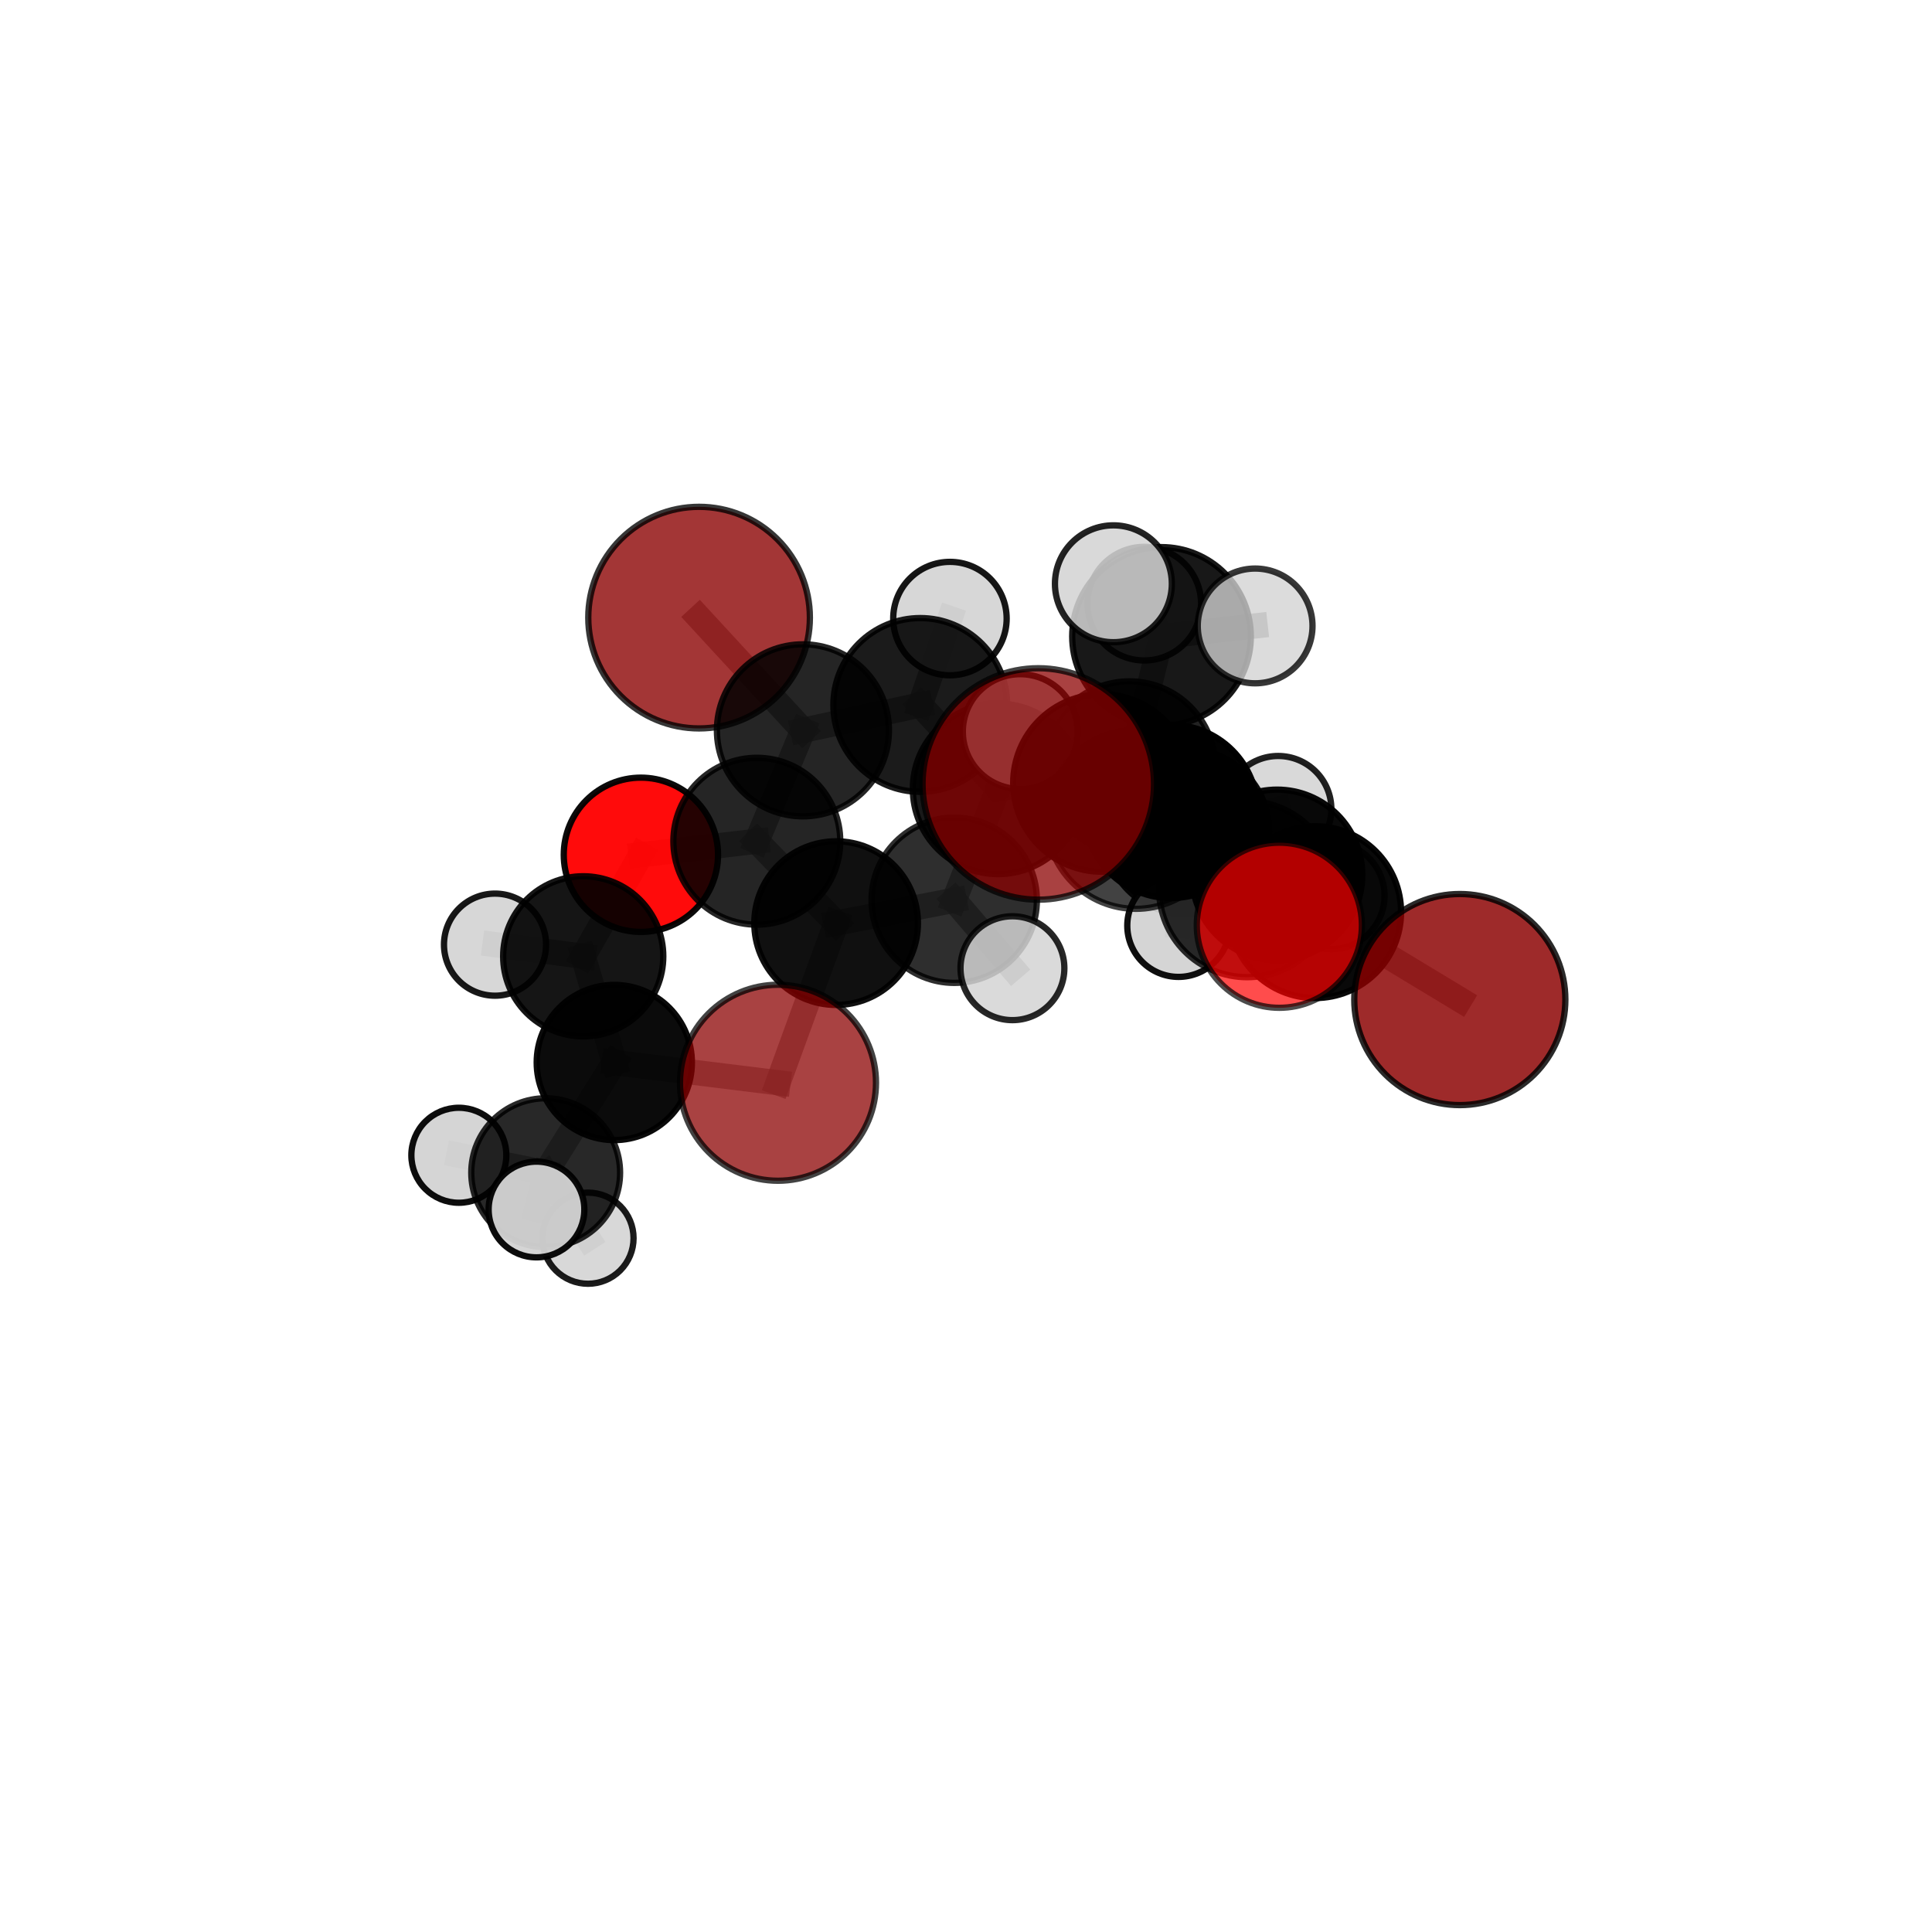<?xml version="1.0" encoding="utf-8" standalone="no"?>
<!DOCTYPE svg PUBLIC "-//W3C//DTD SVG 1.1//EN"
  "http://www.w3.org/Graphics/SVG/1.1/DTD/svg11.dtd">
<svg xmlns:xlink="http://www.w3.org/1999/xlink" width="153pt" height="153pt" viewBox="0 0 153 153" xmlns="http://www.w3.org/2000/svg" version="1.1">
 <defs>
  <style type="text/css">*{stroke-linejoin: round; stroke-linecap: butt}</style>
 </defs>
 <g id="figure_1">
  <g id="patch_1">
   <path d="M 0 153 
L 153 153 
L 153 0 
L 0 0 
L 0 153 
z
" style="fill: none"/>
  </g>
  <g id="patch_2">
   <path d="M 7.2 145.8 
L 145.8 145.8 
L 145.8 7.2 
L 7.2 7.2 
L 7.2 145.8 
z
" style="fill: none"/>
  </g>
  <g id="axes_1">
   <g id="line2d_1">
    <path d="M 82.225 62.083 
L 89.955 64.891 
" clip-path="url(#p8ff5ae6834)" style="fill: none; stroke: #808080; stroke-opacity: 0.783; stroke-width: 2; stroke-linecap: square"/>
   </g>
   <g id="line2d_2">
    <path d="M 89.955 64.891 
L 98.762 70.413 
" clip-path="url(#p8ff5ae6834)" style="fill: none; stroke: #808080; stroke-opacity: 0.757; stroke-width: 2; stroke-linecap: square"/>
   </g>
   <g id="line2d_3">
    <path d="M 61.611 85.746 
L 66.215 73.104 
" clip-path="url(#p8ff5ae6834)" style="fill: none; stroke: #808080; stroke-opacity: 0.652; stroke-width: 2; stroke-linecap: square"/>
   </g>
   <g id="line2d_4">
    <path d="M 61.611 85.746 
L 48.648 84.143 
" clip-path="url(#p8ff5ae6834)" style="fill: none; stroke: #808080; stroke-opacity: 0.628; stroke-width: 2; stroke-linecap: square"/>
   </g>
   <g id="line2d_5">
    <path d="M 66.215 73.104 
L 59.934 66.618 
" clip-path="url(#p8ff5ae6834)" style="fill: none; stroke: #808080; stroke-opacity: 0.683; stroke-width: 2; stroke-linecap: square"/>
   </g>
   <g id="line2d_6">
    <path d="M 48.648 84.143 
L 43.214 92.868 
" clip-path="url(#p8ff5ae6834)" style="fill: none; stroke: #808080; stroke-opacity: 0.609; stroke-width: 2; stroke-linecap: square"/>
   </g>
   <g id="line2d_7">
    <path d="M 115.607 79.158 
L 104.151 72.235 
" clip-path="url(#p8ff5ae6834)" style="fill: none; stroke: #808080; stroke-opacity: 0.71; stroke-width: 2; stroke-linecap: square"/>
   </g>
   <g id="line2d_8">
    <path d="M 104.151 72.235 
L 98.762 70.413 
" clip-path="url(#p8ff5ae6834)" style="fill: none; stroke: #808080; stroke-opacity: 0.735; stroke-width: 2; stroke-linecap: square"/>
   </g>
   <g id="line2d_9">
    <path d="M 55.362 48.911 
L 63.586 57.837 
" clip-path="url(#p8ff5ae6834)" style="fill: none; stroke: #808080; stroke-opacity: 0.737; stroke-width: 2; stroke-linecap: square"/>
   </g>
   <g id="line2d_10">
    <path d="M 63.586 57.837 
L 59.934 66.618 
" clip-path="url(#p8ff5ae6834)" style="fill: none; stroke: #808080; stroke-opacity: 0.708; stroke-width: 2; stroke-linecap: square"/>
   </g>
   <g id="line2d_11">
    <path d="M 101.314 73.273 
L 98.762 70.413 
" clip-path="url(#p8ff5ae6834)" style="fill: none; stroke: #808080; stroke-opacity: 0.752; stroke-width: 2; stroke-linecap: square"/>
   </g>
   <g id="line2d_12">
    <path d="M 50.754 67.692 
L 59.934 66.618 
" clip-path="url(#p8ff5ae6834)" style="fill: none; stroke: #808080; stroke-opacity: 0.689; stroke-width: 2; stroke-linecap: square"/>
   </g>
   <g id="line2d_13">
    <path d="M 50.754 67.692 
L 46.187 75.733 
" clip-path="url(#p8ff5ae6834)" style="fill: none; stroke: #808080; stroke-opacity: 0.669; stroke-width: 2; stroke-linecap: square"/>
   </g>
   <g id="line2d_14">
    <path d="M 46.187 75.733 
L 48.648 84.143 
" clip-path="url(#p8ff5ae6834)" style="fill: none; stroke: #808080; stroke-opacity: 0.64; stroke-width: 2; stroke-linecap: square"/>
   </g>
   <g id="line2d_15">
    <path d="M 46.187 75.733 
L 39.202 74.809 
" clip-path="url(#p8ff5ae6834)" style="fill: none; stroke: #808080; stroke-opacity: 0.653; stroke-width: 2; stroke-linecap: square"/>
   </g>
   <g id="line2d_16">
    <path d="M 89.436 60.77 
L 92.733 64.259 
" clip-path="url(#p8ff5ae6834)" style="fill: none; stroke: #808080; stroke-opacity: 0.727; stroke-width: 2; stroke-linecap: square"/>
   </g>
   <g id="line2d_17">
    <path d="M 89.436 60.77 
L 79.042 62.469 
" clip-path="url(#p8ff5ae6834)" style="fill: none; stroke: #808080; stroke-opacity: 0.719; stroke-width: 2; stroke-linecap: square"/>
   </g>
   <g id="line2d_18">
    <path d="M 89.436 60.77 
L 93.979 65.871 
" clip-path="url(#p8ff5ae6834)" style="fill: none; stroke: #808080; stroke-opacity: 0.704; stroke-width: 2; stroke-linecap: square"/>
   </g>
   <g id="line2d_19">
    <path d="M 89.436 60.77 
L 91.983 50.4 
" clip-path="url(#p8ff5ae6834)" style="fill: none; stroke: #808080; stroke-opacity: 0.744; stroke-width: 2; stroke-linecap: square"/>
   </g>
   <g id="line2d_20">
    <path d="M 92.733 64.259 
L 101.136 69.281 
" clip-path="url(#p8ff5ae6834)" style="fill: none; stroke: #808080; stroke-opacity: 0.722; stroke-width: 2; stroke-linecap: square"/>
   </g>
   <g id="line2d_21">
    <path d="M 92.733 64.259 
L 87.266 62.006 
" clip-path="url(#p8ff5ae6834)" style="fill: none; stroke: #808080; stroke-opacity: 0.744; stroke-width: 2; stroke-linecap: square"/>
   </g>
   <g id="line2d_22">
    <path d="M 79.042 62.469 
L 72.878 55.827 
" clip-path="url(#p8ff5ae6834)" style="fill: none; stroke: #808080; stroke-opacity: 0.724; stroke-width: 2; stroke-linecap: square"/>
   </g>
   <g id="line2d_23">
    <path d="M 79.042 62.469 
L 75.566 71.291 
" clip-path="url(#p8ff5ae6834)" style="fill: none; stroke: #808080; stroke-opacity: 0.699; stroke-width: 2; stroke-linecap: square"/>
   </g>
   <g id="line2d_24">
    <path d="M 93.979 65.871 
L 90.685 63.789 
" clip-path="url(#p8ff5ae6834)" style="fill: none; stroke: #808080; stroke-opacity: 0.681; stroke-width: 2; stroke-linecap: square"/>
   </g>
   <g id="line2d_25">
    <path d="M 93.979 65.871 
L 101.222 64.081 
" clip-path="url(#p8ff5ae6834)" style="fill: none; stroke: #808080; stroke-opacity: 0.687; stroke-width: 2; stroke-linecap: square"/>
   </g>
   <g id="line2d_26">
    <path d="M 93.979 65.871 
L 93.33 73.305 
" clip-path="url(#p8ff5ae6834)" style="fill: none; stroke: #808080; stroke-opacity: 0.67; stroke-width: 2; stroke-linecap: square"/>
   </g>
   <g id="line2d_27">
    <path d="M 91.983 50.4 
L 90.617 47.806 
" clip-path="url(#p8ff5ae6834)" style="fill: none; stroke: #808080; stroke-opacity: 0.762; stroke-width: 2; stroke-linecap: square"/>
   </g>
   <g id="line2d_28">
    <path d="M 91.983 50.4 
L 88.172 46.231 
" clip-path="url(#p8ff5ae6834)" style="fill: none; stroke: #808080; stroke-opacity: 0.778; stroke-width: 2; stroke-linecap: square"/>
   </g>
   <g id="line2d_29">
    <path d="M 91.983 50.4 
L 99.397 49.569 
" clip-path="url(#p8ff5ae6834)" style="fill: none; stroke: #808080; stroke-opacity: 0.768; stroke-width: 2; stroke-linecap: square"/>
   </g>
   <g id="line2d_30">
    <path d="M 101.136 69.281 
L 104.151 72.235 
" clip-path="url(#p8ff5ae6834)" style="fill: none; stroke: #808080; stroke-opacity: 0.718; stroke-width: 2; stroke-linecap: square"/>
   </g>
   <g id="line2d_31">
    <path d="M 101.136 69.281 
L 105.422 70.931 
" clip-path="url(#p8ff5ae6834)" style="fill: none; stroke: #808080; stroke-opacity: 0.704; stroke-width: 2; stroke-linecap: square"/>
   </g>
   <g id="line2d_32">
    <path d="M 87.266 62.006 
L 89.955 64.891 
" clip-path="url(#p8ff5ae6834)" style="fill: none; stroke: #808080; stroke-opacity: 0.761; stroke-width: 2; stroke-linecap: square"/>
   </g>
   <g id="line2d_33">
    <path d="M 87.266 62.006 
L 80.795 57.936 
" clip-path="url(#p8ff5ae6834)" style="fill: none; stroke: #808080; stroke-opacity: 0.764; stroke-width: 2; stroke-linecap: square"/>
   </g>
   <g id="line2d_34">
    <path d="M 72.878 55.827 
L 63.586 57.837 
" clip-path="url(#p8ff5ae6834)" style="fill: none; stroke: #808080; stroke-opacity: 0.729; stroke-width: 2; stroke-linecap: square"/>
   </g>
   <g id="line2d_35">
    <path d="M 72.878 55.827 
L 75.228 48.987 
" clip-path="url(#p8ff5ae6834)" style="fill: none; stroke: #808080; stroke-opacity: 0.746; stroke-width: 2; stroke-linecap: square"/>
   </g>
   <g id="line2d_36">
    <path d="M 75.566 71.291 
L 66.215 73.104 
" clip-path="url(#p8ff5ae6834)" style="fill: none; stroke: #808080; stroke-opacity: 0.678; stroke-width: 2; stroke-linecap: square"/>
   </g>
   <g id="line2d_37">
    <path d="M 75.566 71.291 
L 80.178 76.674 
" clip-path="url(#p8ff5ae6834)" style="fill: none; stroke: #808080; stroke-opacity: 0.676; stroke-width: 2; stroke-linecap: square"/>
   </g>
   <g id="line2d_38">
    <path d="M 43.214 92.868 
L 36.338 91.489 
" clip-path="url(#p8ff5ae6834)" style="fill: none; stroke: #808080; stroke-opacity: 0.591; stroke-width: 2; stroke-linecap: square"/>
   </g>
   <g id="line2d_39">
    <path d="M 43.214 92.868 
L 46.564 98.055 
" clip-path="url(#p8ff5ae6834)" style="fill: none; stroke: #808080; stroke-opacity: 0.576; stroke-width: 2; stroke-linecap: square"/>
   </g>
   <g id="line2d_40">
    <path d="M 43.214 92.868 
L 42.486 95.783 
" clip-path="url(#p8ff5ae6834)" style="fill: none; stroke: #808080; stroke-opacity: 0.594; stroke-width: 2; stroke-linecap: square"/>
   </g>
   <g id="Path3DCollection_1">
    <path d="M 90.685 67.947 
C 91.788 67.947 92.845 67.509 93.625 66.729 
C 94.404 65.949 94.843 64.892 94.843 63.789 
C 94.843 62.687 94.404 61.629 93.625 60.849 
C 92.845 60.07 91.788 59.632 90.685 59.632 
C 89.582 59.632 88.525 60.07 87.745 60.849 
C 86.966 61.629 86.528 62.687 86.528 63.789 
C 86.528 64.892 86.966 65.949 87.745 66.729 
C 88.525 67.509 89.582 67.947 90.685 67.947 
z
" clip-path="url(#p8ff5ae6834)" style="fill: #d3d3d3; stroke: #000000; stroke-width: 0.5"/>
    <path d="M 55.362 57.686 
C 57.689 57.686 59.922 56.761 61.567 55.116 
C 63.213 53.47 64.137 51.238 64.137 48.911 
C 64.137 46.584 63.213 44.351 61.567 42.706 
C 59.922 41.06 57.689 40.136 55.362 40.136 
C 53.035 40.136 50.803 41.06 49.157 42.706 
C 47.512 44.351 46.587 46.584 46.587 48.911 
C 46.587 51.238 47.512 53.47 49.157 55.116 
C 50.803 56.761 53.035 57.686 55.362 57.686 
z
" clip-path="url(#p8ff5ae6834)" style="fill: #8b0000; fill-opacity: 0.788; stroke: #000000; stroke-opacity: 0.788; stroke-width: 0.5"/>
    <path d="M 101.222 68.294 
C 102.34 68.294 103.411 67.85 104.201 67.06 
C 104.991 66.27 105.435 65.198 105.435 64.081 
C 105.435 62.964 104.991 61.892 104.201 61.102 
C 103.411 60.312 102.34 59.868 101.222 59.868 
C 100.105 59.868 99.034 60.312 98.244 61.102 
C 97.454 61.892 97.01 62.964 97.01 64.081 
C 97.01 65.198 97.454 66.27 98.244 67.06 
C 99.034 67.85 100.105 68.294 101.222 68.294 
z
" clip-path="url(#p8ff5ae6834)" style="fill: #d3d3d3; fill-opacity: 0.874; stroke: #000000; stroke-opacity: 0.874; stroke-width: 0.5"/>
    <path d="M 93.979 72.423 
C 95.716 72.423 97.383 71.732 98.612 70.504 
C 99.84 69.275 100.531 67.608 100.531 65.871 
C 100.531 64.133 99.84 62.466 98.612 61.238 
C 97.383 60.009 95.716 59.319 93.979 59.319 
C 92.241 59.319 90.575 60.009 89.346 61.238 
C 88.117 62.466 87.427 64.133 87.427 65.871 
C 87.427 67.608 88.117 69.275 89.346 70.504 
C 90.575 71.732 92.241 72.423 93.979 72.423 
z
" clip-path="url(#p8ff5ae6834)" style="fill-opacity: 0.938; stroke: #000000; stroke-opacity: 0.938; stroke-width: 0.5"/>
    <path d="M 93.33 77.363 
C 94.406 77.363 95.439 76.936 96.2 76.175 
C 96.961 75.414 97.388 74.382 97.388 73.305 
C 97.388 72.229 96.961 71.197 96.2 70.436 
C 95.439 69.675 94.406 69.248 93.33 69.248 
C 92.254 69.248 91.222 69.675 90.461 70.436 
C 89.7 71.197 89.272 72.229 89.272 73.305 
C 89.272 74.382 89.7 75.414 90.461 76.175 
C 91.222 76.936 92.254 77.363 93.33 77.363 
z
" clip-path="url(#p8ff5ae6834)" style="fill: #d3d3d3; fill-opacity: 0.944; stroke: #000000; stroke-opacity: 0.944; stroke-width: 0.5"/>
    <path d="M 90.617 52.305 
C 91.81 52.305 92.954 51.831 93.798 50.987 
C 94.642 50.143 95.116 48.999 95.116 47.806 
C 95.116 46.613 94.642 45.468 93.798 44.625 
C 92.954 43.781 91.81 43.307 90.617 43.307 
C 89.424 43.307 88.279 43.781 87.436 44.625 
C 86.592 45.468 86.118 46.613 86.118 47.806 
C 86.118 48.999 86.592 50.143 87.436 50.987 
C 88.279 51.831 89.424 52.305 90.617 52.305 
z
" clip-path="url(#p8ff5ae6834)" style="fill: #d3d3d3; fill-opacity: 0.856; stroke: #000000; stroke-opacity: 0.856; stroke-width: 0.5"/>
    <path d="M 39.202 78.852 
C 40.274 78.852 41.302 78.426 42.061 77.668 
C 42.819 76.909 43.245 75.881 43.245 74.809 
C 43.245 73.737 42.819 72.709 42.061 71.951 
C 41.302 71.193 40.274 70.767 39.202 70.767 
C 38.13 70.767 37.102 71.193 36.344 71.951 
C 35.585 72.709 35.16 73.737 35.16 74.809 
C 35.16 75.881 35.585 76.909 36.344 77.668 
C 37.102 78.426 38.13 78.852 39.202 78.852 
z
" clip-path="url(#p8ff5ae6834)" style="fill: #d3d3d3; fill-opacity: 0.904; stroke: #000000; stroke-opacity: 0.904; stroke-width: 0.5"/>
    <path d="M 75.228 53.479 
C 76.419 53.479 77.562 53.006 78.404 52.164 
C 79.247 51.321 79.72 50.178 79.72 48.987 
C 79.72 47.796 79.247 46.653 78.404 45.81 
C 77.562 44.968 76.419 44.495 75.228 44.495 
C 74.037 44.495 72.894 44.968 72.051 45.81 
C 71.209 46.653 70.736 47.796 70.736 48.987 
C 70.736 50.178 71.209 51.321 72.051 52.164 
C 72.894 53.006 74.037 53.479 75.228 53.479 
z
" clip-path="url(#p8ff5ae6834)" style="fill: #d3d3d3; fill-opacity: 0.913; stroke: #000000; stroke-opacity: 0.913; stroke-width: 0.5"/>
    <path d="M 46.564 101.664 
C 47.521 101.664 48.439 101.283 49.116 100.607 
C 49.792 99.93 50.173 99.012 50.173 98.055 
C 50.173 97.098 49.792 96.18 49.116 95.504 
C 48.439 94.827 47.521 94.447 46.564 94.447 
C 45.607 94.447 44.69 94.827 44.013 95.504 
C 43.336 96.18 42.956 97.098 42.956 98.055 
C 42.956 99.012 43.336 99.93 44.013 100.607 
C 44.69 101.283 45.607 101.664 46.564 101.664 
z
" clip-path="url(#p8ff5ae6834)" style="fill: #d3d3d3; fill-opacity: 0.893; stroke: #000000; stroke-opacity: 0.893; stroke-width: 0.5"/>
    <path d="M 63.586 64.649 
C 65.392 64.649 67.125 63.931 68.402 62.653 
C 69.68 61.376 70.398 59.643 70.398 57.837 
C 70.398 56.03 69.68 54.297 68.402 53.02 
C 67.125 51.743 65.392 51.025 63.586 51.025 
C 61.779 51.025 60.046 51.743 58.769 53.02 
C 57.492 54.297 56.774 56.03 56.774 57.837 
C 56.774 59.643 57.492 61.376 58.769 62.653 
C 60.046 63.931 61.779 64.649 63.586 64.649 
z
" clip-path="url(#p8ff5ae6834)" style="fill-opacity: 0.855; stroke: #000000; stroke-opacity: 0.855; stroke-width: 0.5"/>
    <path d="M 50.754 73.801 
C 52.374 73.801 53.928 73.157 55.074 72.012 
C 56.219 70.866 56.863 69.312 56.863 67.692 
C 56.863 66.072 56.219 64.518 55.074 63.373 
C 53.928 62.227 52.374 61.584 50.754 61.584 
C 49.134 61.584 47.58 62.227 46.435 63.373 
C 45.289 64.518 44.646 66.072 44.646 67.692 
C 44.646 69.312 45.289 70.866 46.435 72.012 
C 47.58 73.157 49.134 73.801 50.754 73.801 
z
" clip-path="url(#p8ff5ae6834)" style="fill: #ff0000; fill-opacity: 0.955; stroke: #000000; stroke-opacity: 0.955; stroke-width: 0.5"/>
    <path d="M 72.878 62.707 
C 74.703 62.707 76.453 61.982 77.743 60.692 
C 79.034 59.402 79.759 57.652 79.759 55.827 
C 79.759 54.002 79.034 52.252 77.743 50.961 
C 76.453 49.671 74.703 48.946 72.878 48.946 
C 71.053 48.946 69.303 49.671 68.013 50.961 
C 66.723 52.252 65.998 54.002 65.998 55.827 
C 65.998 57.652 66.723 59.402 68.013 60.692 
C 69.303 61.982 71.053 62.707 72.878 62.707 
z
" clip-path="url(#p8ff5ae6834)" style="fill-opacity: 0.892; stroke: #000000; stroke-opacity: 0.892; stroke-width: 0.5"/>
    <path d="M 46.187 82.074 
C 47.869 82.074 49.482 81.406 50.671 80.217 
C 51.86 79.028 52.528 77.415 52.528 75.733 
C 52.528 74.051 51.86 72.438 50.671 71.249 
C 49.482 70.06 47.869 69.392 46.187 69.392 
C 44.506 69.392 42.893 70.06 41.704 71.249 
C 40.515 72.438 39.846 74.051 39.846 75.733 
C 39.846 77.415 40.515 79.028 41.704 80.217 
C 42.893 81.406 44.506 82.074 46.187 82.074 
z
" clip-path="url(#p8ff5ae6834)" style="fill-opacity: 0.917; stroke: #000000; stroke-opacity: 0.917; stroke-width: 0.5"/>
    <path d="M 36.338 95.25 
C 37.335 95.25 38.292 94.853 38.997 94.148 
C 39.703 93.443 40.099 92.486 40.099 91.489 
C 40.099 90.491 39.703 89.534 38.997 88.829 
C 38.292 88.124 37.335 87.727 36.338 87.727 
C 35.34 87.727 34.384 88.124 33.678 88.829 
C 32.973 89.534 32.577 90.491 32.577 91.489 
C 32.577 92.486 32.973 93.443 33.678 94.148 
C 34.384 94.853 35.34 95.25 36.338 95.25 
z
" clip-path="url(#p8ff5ae6834)" style="fill: #d3d3d3; fill-opacity: 0.946; stroke: #000000; stroke-opacity: 0.946; stroke-width: 0.5"/>
    <path d="M 59.934 73.226 
C 61.686 73.226 63.367 72.529 64.606 71.29 
C 65.845 70.051 66.542 68.371 66.542 66.618 
C 66.542 64.866 65.845 63.185 64.606 61.946 
C 63.367 60.707 61.686 60.011 59.934 60.011 
C 58.182 60.011 56.501 60.707 55.262 61.946 
C 54.023 63.185 53.327 64.866 53.327 66.618 
C 53.327 68.371 54.023 70.051 55.262 71.29 
C 56.501 72.529 58.182 73.226 59.934 73.226 
z
" clip-path="url(#p8ff5ae6834)" style="fill-opacity: 0.854; stroke: #000000; stroke-opacity: 0.854; stroke-width: 0.5"/>
    <path d="M 48.648 90.288 
C 50.278 90.288 51.841 89.641 52.994 88.488 
C 54.146 87.336 54.794 85.772 54.794 84.143 
C 54.794 82.513 54.146 80.949 52.994 79.797 
C 51.841 78.644 50.278 77.997 48.648 77.997 
C 47.018 77.997 45.455 78.644 44.302 79.797 
C 43.15 80.949 42.502 82.513 42.502 84.143 
C 42.502 85.772 43.15 87.336 44.302 88.488 
C 45.455 89.641 47.018 90.288 48.648 90.288 
z
" clip-path="url(#p8ff5ae6834)" style="fill-opacity: 0.957; stroke: #000000; stroke-opacity: 0.957; stroke-width: 0.5"/>
    <path d="M 43.214 98.76 
C 44.776 98.76 46.275 98.139 47.38 97.034 
C 48.485 95.929 49.106 94.43 49.106 92.868 
C 49.106 91.305 48.485 89.806 47.38 88.701 
C 46.275 87.596 44.776 86.975 43.214 86.975 
C 41.651 86.975 40.152 87.596 39.047 88.701 
C 37.942 89.806 37.321 91.305 37.321 92.868 
C 37.321 94.43 37.942 95.929 39.047 97.034 
C 40.152 98.139 41.651 98.76 43.214 98.76 
z
" clip-path="url(#p8ff5ae6834)" style="fill-opacity: 0.842; stroke: #000000; stroke-opacity: 0.842; stroke-width: 0.5"/>
    <path d="M 79.042 69.222 
C 80.833 69.222 82.55 68.51 83.817 67.244 
C 85.083 65.978 85.794 64.26 85.794 62.469 
C 85.794 60.679 85.083 58.961 83.817 57.695 
C 82.55 56.429 80.833 55.717 79.042 55.717 
C 77.251 55.717 75.534 56.429 74.268 57.695 
C 73.001 58.961 72.29 60.679 72.29 62.469 
C 72.29 64.26 73.001 65.978 74.268 67.244 
C 75.534 68.51 77.251 69.222 79.042 69.222 
z
" clip-path="url(#p8ff5ae6834)" style="fill-opacity: 0.902; stroke: #000000; stroke-opacity: 0.902; stroke-width: 0.5"/>
    <path d="M 91.983 57.473 
C 93.859 57.473 95.658 56.728 96.985 55.402 
C 98.311 54.075 99.056 52.276 99.056 50.4 
C 99.056 48.524 98.311 46.725 96.985 45.399 
C 95.658 44.073 93.859 43.327 91.983 43.327 
C 90.108 43.327 88.308 44.073 86.982 45.399 
C 85.656 46.725 84.91 48.524 84.91 50.4 
C 84.91 52.276 85.656 54.075 86.982 55.402 
C 88.308 56.728 90.108 57.473 91.983 57.473 
z
" clip-path="url(#p8ff5ae6834)" style="fill-opacity: 0.904; stroke: #000000; stroke-opacity: 0.904; stroke-width: 0.5"/>
    <path d="M 66.215 79.583 
C 67.933 79.583 69.581 78.901 70.796 77.686 
C 72.012 76.471 72.694 74.822 72.694 73.104 
C 72.694 71.386 72.012 69.737 70.796 68.522 
C 69.581 67.307 67.933 66.625 66.215 66.625 
C 64.497 66.625 62.848 67.307 61.633 68.522 
C 60.418 69.737 59.735 71.386 59.735 73.104 
C 59.735 74.822 60.418 76.471 61.633 77.686 
C 62.848 78.901 64.497 79.583 66.215 79.583 
z
" clip-path="url(#p8ff5ae6834)" style="fill-opacity: 0.935; stroke: #000000; stroke-opacity: 0.935; stroke-width: 0.5"/>
    <path d="M 89.436 67.582 
C 91.243 67.582 92.976 66.864 94.253 65.587 
C 95.53 64.31 96.248 62.577 96.248 60.77 
C 96.248 58.964 95.53 57.231 94.253 55.953 
C 92.976 54.676 91.243 53.958 89.436 53.958 
C 87.63 53.958 85.897 54.676 84.62 55.953 
C 83.342 57.231 82.624 58.964 82.624 60.77 
C 82.624 62.577 83.342 64.31 84.62 65.587 
C 85.897 66.864 87.63 67.582 89.436 67.582 
z
" clip-path="url(#p8ff5ae6834)" style="fill-opacity: 0.865; stroke: #000000; stroke-opacity: 0.865; stroke-width: 0.5"/>
    <path d="M 75.566 77.838 
C 77.303 77.838 78.968 77.148 80.196 75.92 
C 81.423 74.692 82.113 73.027 82.113 71.291 
C 82.113 69.555 81.423 67.889 80.196 66.662 
C 78.968 65.434 77.303 64.744 75.566 64.744 
C 73.83 64.744 72.165 65.434 70.937 66.662 
C 69.709 67.889 69.02 69.555 69.02 71.291 
C 69.02 73.027 69.709 74.692 70.937 75.92 
C 72.165 77.148 73.83 77.838 75.566 77.838 
z
" clip-path="url(#p8ff5ae6834)" style="fill-opacity: 0.817; stroke: #000000; stroke-opacity: 0.817; stroke-width: 0.5"/>
    <path d="M 99.397 54.113 
C 100.602 54.113 101.758 53.634 102.61 52.782 
C 103.462 51.93 103.941 50.774 103.941 49.569 
C 103.941 48.364 103.462 47.208 102.61 46.356 
C 101.758 45.504 100.602 45.025 99.397 45.025 
C 98.192 45.025 97.036 45.504 96.184 46.356 
C 95.332 47.208 94.853 48.364 94.853 49.569 
C 94.853 50.774 95.332 51.93 96.184 52.782 
C 97.036 53.634 98.192 54.113 99.397 54.113 
z
" clip-path="url(#p8ff5ae6834)" style="fill: #d3d3d3; fill-opacity: 0.782; stroke: #000000; stroke-opacity: 0.782; stroke-width: 0.5"/>
    <path d="M 61.611 93.507 
C 63.669 93.507 65.643 92.689 67.099 91.234 
C 68.554 89.779 69.372 87.805 69.372 85.746 
C 69.372 83.688 68.554 81.714 67.099 80.259 
C 65.643 78.803 63.669 77.985 61.611 77.985 
C 59.553 77.985 57.578 78.803 56.123 80.259 
C 54.668 81.714 53.85 83.688 53.85 85.746 
C 53.85 87.805 54.668 89.779 56.123 91.234 
C 57.578 92.689 59.553 93.507 61.611 93.507 
z
" clip-path="url(#p8ff5ae6834)" style="fill: #8b0000; fill-opacity: 0.74; stroke: #000000; stroke-opacity: 0.74; stroke-width: 0.5"/>
    <path d="M 80.178 80.787 
C 81.268 80.787 82.314 80.354 83.086 79.582 
C 83.857 78.811 84.29 77.765 84.29 76.674 
C 84.29 75.584 83.857 74.537 83.086 73.766 
C 82.314 72.995 81.268 72.562 80.178 72.562 
C 79.087 72.562 78.041 72.995 77.269 73.766 
C 76.498 74.537 76.065 75.584 76.065 76.674 
C 76.065 77.765 76.498 78.811 77.269 79.582 
C 78.041 80.354 79.087 80.787 80.178 80.787 
z
" clip-path="url(#p8ff5ae6834)" style="fill: #d3d3d3; fill-opacity: 0.847; stroke: #000000; stroke-opacity: 0.847; stroke-width: 0.5"/>
    <path d="M 88.172 50.858 
C 89.399 50.858 90.576 50.371 91.444 49.503 
C 92.312 48.635 92.8 47.458 92.8 46.231 
C 92.8 45.004 92.312 43.826 91.444 42.959 
C 90.576 42.091 89.399 41.603 88.172 41.603 
C 86.945 41.603 85.768 42.091 84.9 42.959 
C 84.032 43.826 83.544 45.004 83.544 46.231 
C 83.544 47.458 84.032 48.635 84.9 49.503 
C 85.768 50.371 86.945 50.858 88.172 50.858 
z
" clip-path="url(#p8ff5ae6834)" style="fill: #d3d3d3; fill-opacity: 0.863; stroke: #000000; stroke-opacity: 0.863; stroke-width: 0.5"/>
    <path d="M 105.422 75.157 
C 106.542 75.157 107.617 74.711 108.409 73.919 
C 109.201 73.127 109.647 72.052 109.647 70.931 
C 109.647 69.811 109.201 68.736 108.409 67.944 
C 107.617 67.151 106.542 66.706 105.422 66.706 
C 104.301 66.706 103.226 67.151 102.434 67.944 
C 101.642 68.736 101.196 69.811 101.196 70.931 
C 101.196 72.052 101.642 73.127 102.434 73.919 
C 103.226 74.711 104.301 75.157 105.422 75.157 
z
" clip-path="url(#p8ff5ae6834)" style="fill: #d3d3d3; fill-opacity: 0.819; stroke: #000000; stroke-opacity: 0.819; stroke-width: 0.5"/>
    <path d="M 42.486 99.573 
C 43.491 99.573 44.455 99.173 45.165 98.463 
C 45.876 97.752 46.275 96.788 46.275 95.783 
C 46.275 94.778 45.876 93.814 45.165 93.103 
C 44.455 92.393 43.491 91.993 42.486 91.993 
C 41.481 91.993 40.517 92.393 39.806 93.103 
C 39.095 93.814 38.696 94.778 38.696 95.783 
C 38.696 96.788 39.095 97.752 39.806 98.463 
C 40.517 99.173 41.481 99.573 42.486 99.573 
z
" clip-path="url(#p8ff5ae6834)" style="fill: #d3d3d3; fill-opacity: 0.95; stroke: #000000; stroke-opacity: 0.95; stroke-width: 0.5"/>
    <path d="M 92.733 71.119 
C 94.552 71.119 96.297 70.396 97.583 69.11 
C 98.87 67.823 99.592 66.078 99.592 64.259 
C 99.592 62.44 98.87 60.695 97.583 59.409 
C 96.297 58.123 94.552 57.4 92.733 57.4 
C 90.914 57.4 89.169 58.123 87.883 59.409 
C 86.596 60.695 85.874 62.44 85.874 64.259 
C 85.874 66.078 86.596 67.823 87.883 69.11 
C 89.169 70.396 90.914 71.119 92.733 71.119 
z
" clip-path="url(#p8ff5ae6834)" style="fill-opacity: 0.99; stroke: #000000; stroke-opacity: 0.99; stroke-width: 0.5"/>
    <path d="M 101.136 76.029 
C 102.926 76.029 104.642 75.318 105.908 74.053 
C 107.173 72.787 107.884 71.071 107.884 69.281 
C 107.884 67.492 107.173 65.775 105.908 64.51 
C 104.642 63.244 102.926 62.533 101.136 62.533 
C 99.346 62.533 97.63 63.244 96.364 64.51 
C 95.099 65.775 94.388 67.492 94.388 69.281 
C 94.388 71.071 95.099 72.787 96.364 74.053 
C 97.63 75.318 99.346 76.029 101.136 76.029 
z
" clip-path="url(#p8ff5ae6834)" style="fill-opacity: 0.964; stroke: #000000; stroke-opacity: 0.964; stroke-width: 0.5"/>
    <path d="M 80.795 62.481 
C 82.001 62.481 83.157 62.003 84.009 61.15 
C 84.862 60.298 85.341 59.141 85.341 57.936 
C 85.341 56.731 84.862 55.574 84.009 54.722 
C 83.157 53.87 82.001 53.391 80.795 53.391 
C 79.59 53.391 78.434 53.87 77.581 54.722 
C 76.729 55.574 76.25 56.731 76.25 57.936 
C 76.25 59.141 76.729 60.298 77.581 61.15 
C 78.434 62.003 79.59 62.481 80.795 62.481 
z
" clip-path="url(#p8ff5ae6834)" style="fill: #d3d3d3; fill-opacity: 0.867; stroke: #000000; stroke-opacity: 0.867; stroke-width: 0.5"/>
    <path d="M 87.266 69.034 
C 89.13 69.034 90.918 68.294 92.236 66.976 
C 93.554 65.658 94.294 63.87 94.294 62.006 
C 94.294 60.142 93.554 58.354 92.236 57.036 
C 90.918 55.718 89.13 54.977 87.266 54.977 
C 85.402 54.977 83.614 55.718 82.296 57.036 
C 80.978 58.354 80.237 60.142 80.237 62.006 
C 80.237 63.87 80.978 65.658 82.296 66.976 
C 83.614 68.294 85.402 69.034 87.266 69.034 
z
" clip-path="url(#p8ff5ae6834)" style="fill-opacity: 0.947; stroke: #000000; stroke-opacity: 0.947; stroke-width: 0.5"/>
    <path d="M 104.151 79.038 
C 105.955 79.038 107.686 78.321 108.961 77.045 
C 110.237 75.77 110.954 74.039 110.954 72.235 
C 110.954 70.431 110.237 68.7 108.961 67.425 
C 107.686 66.149 105.955 65.432 104.151 65.432 
C 102.347 65.432 100.616 66.149 99.341 67.425 
C 98.065 68.7 97.348 70.431 97.348 72.235 
C 97.348 74.039 98.065 75.77 99.341 77.045 
C 100.616 78.321 102.347 79.038 104.151 79.038 
z
" clip-path="url(#p8ff5ae6834)" style="fill-opacity: 0.964; stroke: #000000; stroke-opacity: 0.964; stroke-width: 0.5"/>
    <path d="M 115.607 87.516 
C 117.823 87.516 119.95 86.635 121.517 85.068 
C 123.084 83.5 123.965 81.374 123.965 79.158 
C 123.965 76.941 123.084 74.815 121.517 73.247 
C 119.95 71.68 117.823 70.799 115.607 70.799 
C 113.39 70.799 111.264 71.68 109.697 73.247 
C 108.129 74.815 107.248 76.941 107.248 79.158 
C 107.248 81.374 108.129 83.5 109.697 85.068 
C 111.264 86.635 113.39 87.516 115.607 87.516 
z
" clip-path="url(#p8ff5ae6834)" style="fill: #8b0000; fill-opacity: 0.835; stroke: #000000; stroke-opacity: 0.835; stroke-width: 0.5"/>
    <path d="M 89.955 71.973 
C 91.833 71.973 93.634 71.227 94.963 69.899 
C 96.291 68.571 97.037 66.77 97.037 64.891 
C 97.037 63.013 96.291 61.212 94.963 59.884 
C 93.634 58.556 91.833 57.81 89.955 57.81 
C 88.077 57.81 86.275 58.556 84.947 59.884 
C 83.619 61.212 82.873 63.013 82.873 64.891 
C 82.873 66.77 83.619 68.571 84.947 69.899 
C 86.275 71.227 88.077 71.973 89.955 71.973 
z
" clip-path="url(#p8ff5ae6834)" style="fill-opacity: 0.739; stroke: #000000; stroke-opacity: 0.739; stroke-width: 0.5"/>
    <path d="M 98.762 77.387 
C 100.611 77.387 102.385 76.652 103.693 75.344 
C 105 74.037 105.735 72.263 105.735 70.413 
C 105.735 68.564 105 66.79 103.693 65.483 
C 102.385 64.175 100.611 63.44 98.762 63.44 
C 96.913 63.44 95.139 64.175 93.831 65.483 
C 92.524 66.79 91.789 68.564 91.789 70.413 
C 91.789 72.263 92.524 74.037 93.831 75.344 
C 95.139 76.652 96.913 77.387 98.762 77.387 
z
" clip-path="url(#p8ff5ae6834)" style="fill-opacity: 0.815; stroke: #000000; stroke-opacity: 0.815; stroke-width: 0.5"/>
    <path d="M 101.314 79.811 
C 103.048 79.811 104.711 79.122 105.937 77.896 
C 107.163 76.67 107.852 75.007 107.852 73.273 
C 107.852 71.539 107.163 69.876 105.937 68.65 
C 104.711 67.424 103.048 66.735 101.314 66.735 
C 99.58 66.735 97.917 67.424 96.691 68.65 
C 95.464 69.876 94.776 71.539 94.776 73.273 
C 94.776 75.007 95.464 76.67 96.691 77.896 
C 97.917 79.122 99.58 79.811 101.314 79.811 
z
" clip-path="url(#p8ff5ae6834)" style="fill: #ff0000; fill-opacity: 0.7; stroke: #000000; stroke-opacity: 0.7; stroke-width: 0.5"/>
    <path d="M 82.225 71.248 
C 84.655 71.248 86.987 70.282 88.705 68.564 
C 90.424 66.845 91.39 64.514 91.39 62.083 
C 91.39 59.652 90.424 57.321 88.705 55.602 
C 86.987 53.884 84.655 52.918 82.225 52.918 
C 79.794 52.918 77.463 53.884 75.744 55.602 
C 74.025 57.321 73.059 59.652 73.059 62.083 
C 73.059 64.514 74.025 66.845 75.744 68.564 
C 77.463 70.282 79.794 71.248 82.225 71.248 
z
" clip-path="url(#p8ff5ae6834)" style="fill: #8b0000; fill-opacity: 0.746; stroke: #000000; stroke-opacity: 0.746; stroke-width: 0.5"/>
   </g>
  </g>
 </g>
 <defs>
  <clipPath id="p8ff5ae6834">
   <rect x="7.2" y="7.2" width="138.6" height="138.6"/>
  </clipPath>
 </defs>
</svg>
